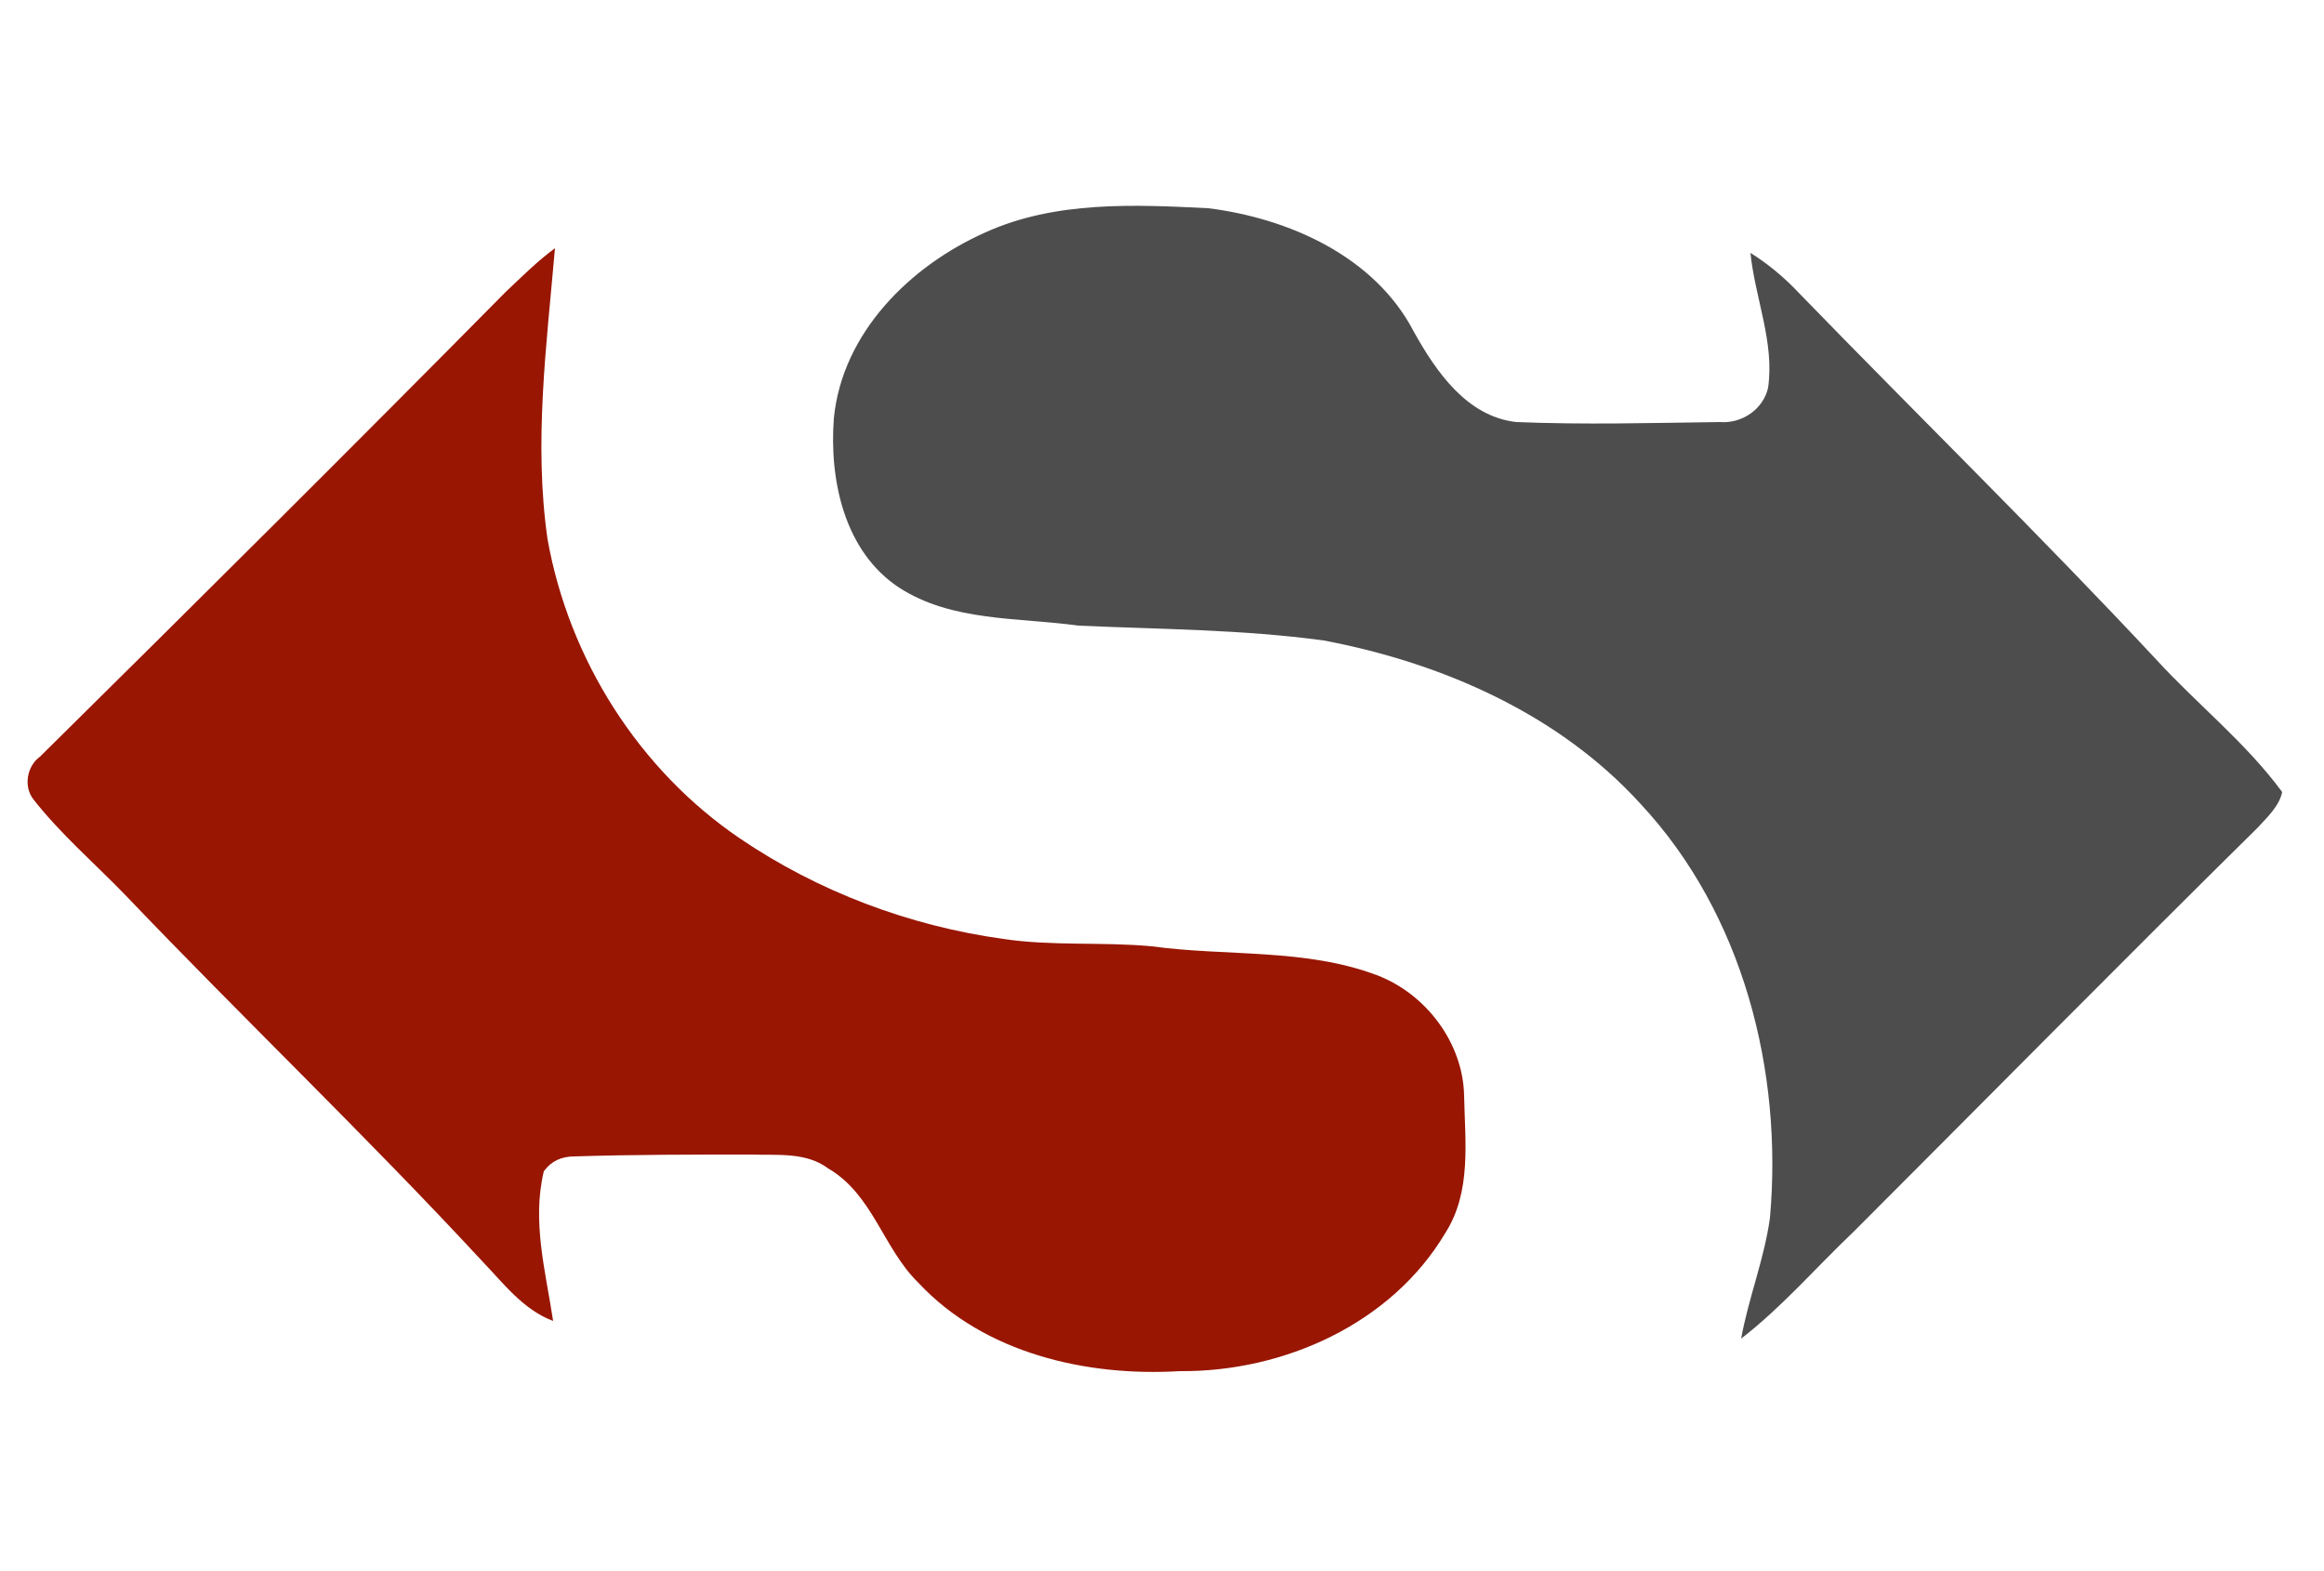 <?xml version="1.0" encoding="utf-8"?>
<!-- Generator: Adobe Illustrator 26.0.3, SVG Export Plug-In . SVG Version: 6.00 Build 0)  -->
<svg version="1.1" id="Layer_1" xmlns="http://www.w3.org/2000/svg" xmlns:xlink="http://www.w3.org/1999/xlink" x="0px" y="0px"
	 viewBox="0 0 250 169" style="enable-background:new 0 0 250 169;" xml:space="preserve">
<style type="text/css">
	.st0{fill:#4D4D4D;}
	.st1{fill:#991602;}
</style>
<g id="_x23_4d4d4dff">
	<path class="st0" d="M106,25c7.5-3.4,16-3,24-2.6c8.7,1.1,17.9,5.2,22.1,13.3c2.4,4.3,5.7,9.1,11,9.7c7.3,0.3,14.6,0.1,21.9,0
		c2.4,0.2,4.7-1.4,5.2-3.7c0.7-4.9-1.4-9.6-1.9-14.5c1.9,1.2,3.6,2.6,5.2,4.3c12.8,13.2,26,26.1,38.5,39.5
		c4.4,4.8,9.6,8.9,13.5,14.2c-0.3,1.5-1.6,2.7-2.6,3.8c-14.6,14.4-29,29-43.5,43.5c-4,3.8-7.7,8.1-12.1,11.5c0.8-4.4,2.5-8.6,3.1-13
		c1.4-15.8-2.9-32.7-13.9-44.5c-8.8-9.7-21.4-15.2-34.1-17.6c-8.8-1.2-17.6-1.2-26.4-1.6c-6.5-0.9-13.6-0.4-19.3-4.1
		c-5.9-3.9-7.5-11.6-7-18.2C90.6,35.8,97.9,28.6,106,25z"/>
</g>
<g id="_x23_991602ff">
	<path class="st1" d="M54.4,31.4c1.7-1.6,3.4-3.3,5.3-4.7c-0.9,10.4-2.3,20.9-0.8,31.3c2.3,12.9,9.8,24.8,20.7,32.2
		c8.4,5.7,18.2,9.4,28.3,10.8c5.3,0.8,10.7,0.3,16,0.8c8.1,1.1,16.5,0.2,24.2,3.1c5.3,2,9.3,7.3,9.4,13c0.1,4.9,0.8,10.3-2,14.7
		c-5.8,9.8-17.4,15-28.6,14.9c-10,0.6-21-1.9-28.1-9.5c-3.8-3.7-4.9-9.5-9.7-12.3c-2.4-1.8-5.5-1.4-8.3-1.5c-6.3,0-12.7,0-19,0.2
		c-1.4,0-2.5,0.5-3.3,1.6c-1.3,5.4,0.2,10.8,1,16.1c-3.2-1.2-5.3-4-7.6-6.4c-12.5-13.5-25.8-26.2-38.5-39.5
		c-3.3-3.4-6.9-6.5-9.8-10.2c-1.1-1.4-0.7-3.6,0.7-4.6C21.1,64.8,37.8,48.2,54.4,31.4z"/>
</g>
</svg>
